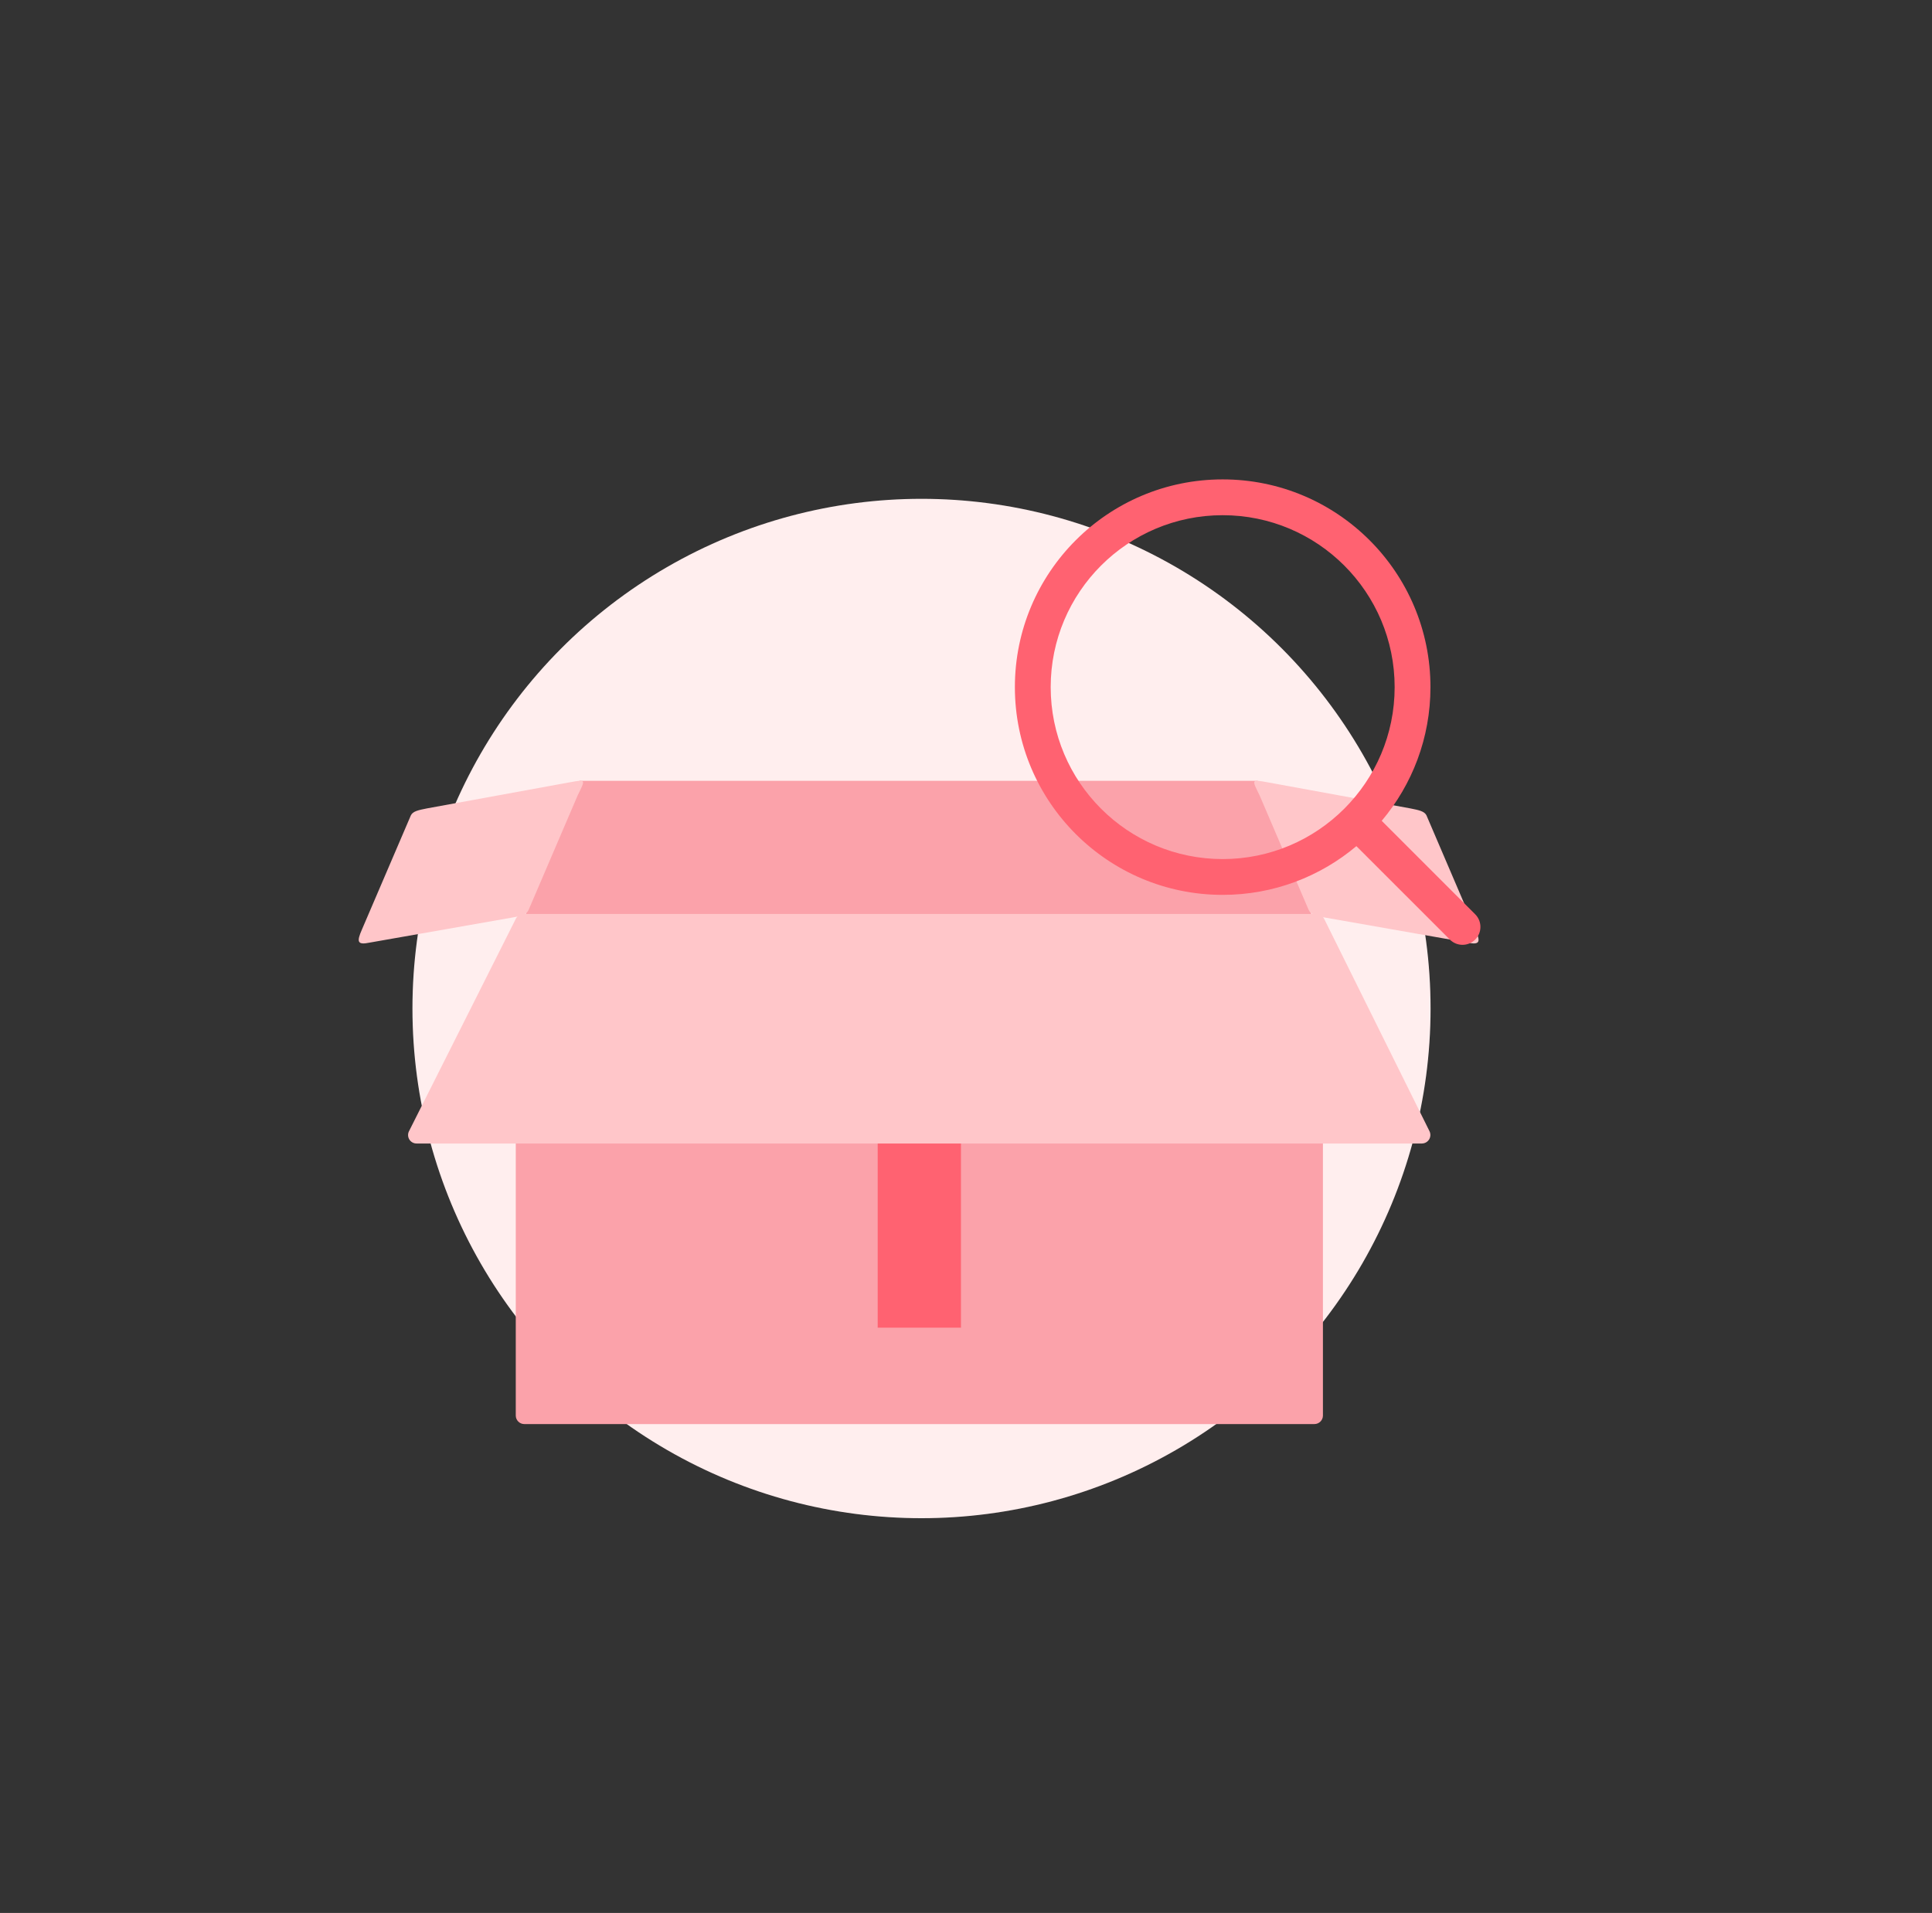 <svg width="415" height="411" viewBox="0 0 415 411" fill="none" xmlns="http://www.w3.org/2000/svg">
<rect x="0" y="0" width="415" height="411" fill="#333333" stroke="none"/>
<ellipse cx="197.943" cy="216.684" rx="109.346" ry="109.507" fill="white"/>
<path opacity="0.07" d="M197.943 326.19C258.333 326.19 307.289 277.162 307.289 216.684C307.289 156.205 258.333 107.177 197.943 107.177C137.553 107.177 88.598 156.205 88.598 216.684C88.598 277.162 137.553 326.19 197.943 326.19Z" fill="#FF000E"/>
<path d="M282.336 243.481H112.624C111.611 243.481 110.789 244.303 110.789 245.317V304.131C110.789 305.145 111.611 305.967 112.624 305.967H282.336C283.35 305.967 284.171 305.145 284.171 304.131V245.317C284.171 244.303 283.35 243.481 282.336 243.481Z" fill="#FBA2AA"/>
<path d="M112.148 198.34L124.475 167.761H270.15L282.477 198.34H112.148Z" fill="#FBA2AA"/>
<path d="M206.419 240.289H188.531V285.253H206.419V240.289Z" fill="#FF6271"/>
<path d="M112.462 196.367H282.777C283.119 196.368 283.455 196.464 283.745 196.646C284.036 196.827 284.269 197.087 284.42 197.394L307.06 243.043C307.197 243.321 307.261 243.63 307.246 243.94C307.231 244.25 307.138 244.551 306.975 244.815C306.812 245.079 306.585 245.297 306.315 245.45C306.045 245.602 305.741 245.684 305.43 245.687H111.134H89.535C89.21 245.697 88.888 245.62 88.602 245.463C88.317 245.307 88.079 245.077 87.912 244.797C87.746 244.518 87.658 244.199 87.656 243.873C87.655 243.548 87.741 243.228 87.905 242.947L110.833 197.34C110.991 197.045 111.226 196.799 111.513 196.628C111.8 196.457 112.128 196.366 112.462 196.367Z" fill="#FFC6C9"/>
<path d="M124.077 170.912L113.585 195.408C113.092 196.6 111.928 196.778 110.134 197.12L79.44 202.518C76.701 203.094 76.591 202.34 77.756 199.682L88.261 175.173C88.699 174.282 89.918 174.05 91.685 173.693L122.406 168.076C126.008 167.432 125.734 167.474 124.077 170.912Z" fill="#FFC6C9"/>
<path d="M270.574 170.912L281.066 195.408C281.545 196.6 282.709 196.778 284.503 197.12L315.211 202.518C317.95 203.094 318.059 202.34 316.895 199.682L306.404 175.173C305.952 174.282 304.747 174.05 302.966 173.693L272.259 168.076C268.684 167.432 268.903 167.474 270.574 170.912Z" fill="#FFC6C9"/>
<path fill-rule="evenodd" clip-rule="evenodd" d="M262.633 110.692C242.231 110.692 225.692 127.231 225.692 147.633C225.692 168.035 242.231 184.574 262.633 184.574C283.035 184.574 299.574 168.035 299.574 147.633C299.574 127.231 283.035 110.692 262.633 110.692ZM218 147.633C218 122.983 237.983 103 262.633 103C287.284 103 307.267 122.983 307.267 147.633C307.267 158.574 303.33 168.595 296.797 176.357L316.873 196.434C318.376 197.936 318.376 200.371 316.873 201.873C315.371 203.376 312.936 203.376 311.434 201.873L291.357 181.797C283.595 188.33 273.574 192.267 262.633 192.267C237.983 192.267 218 172.284 218 147.633Z" fill="#FF6271"/>
</svg>
